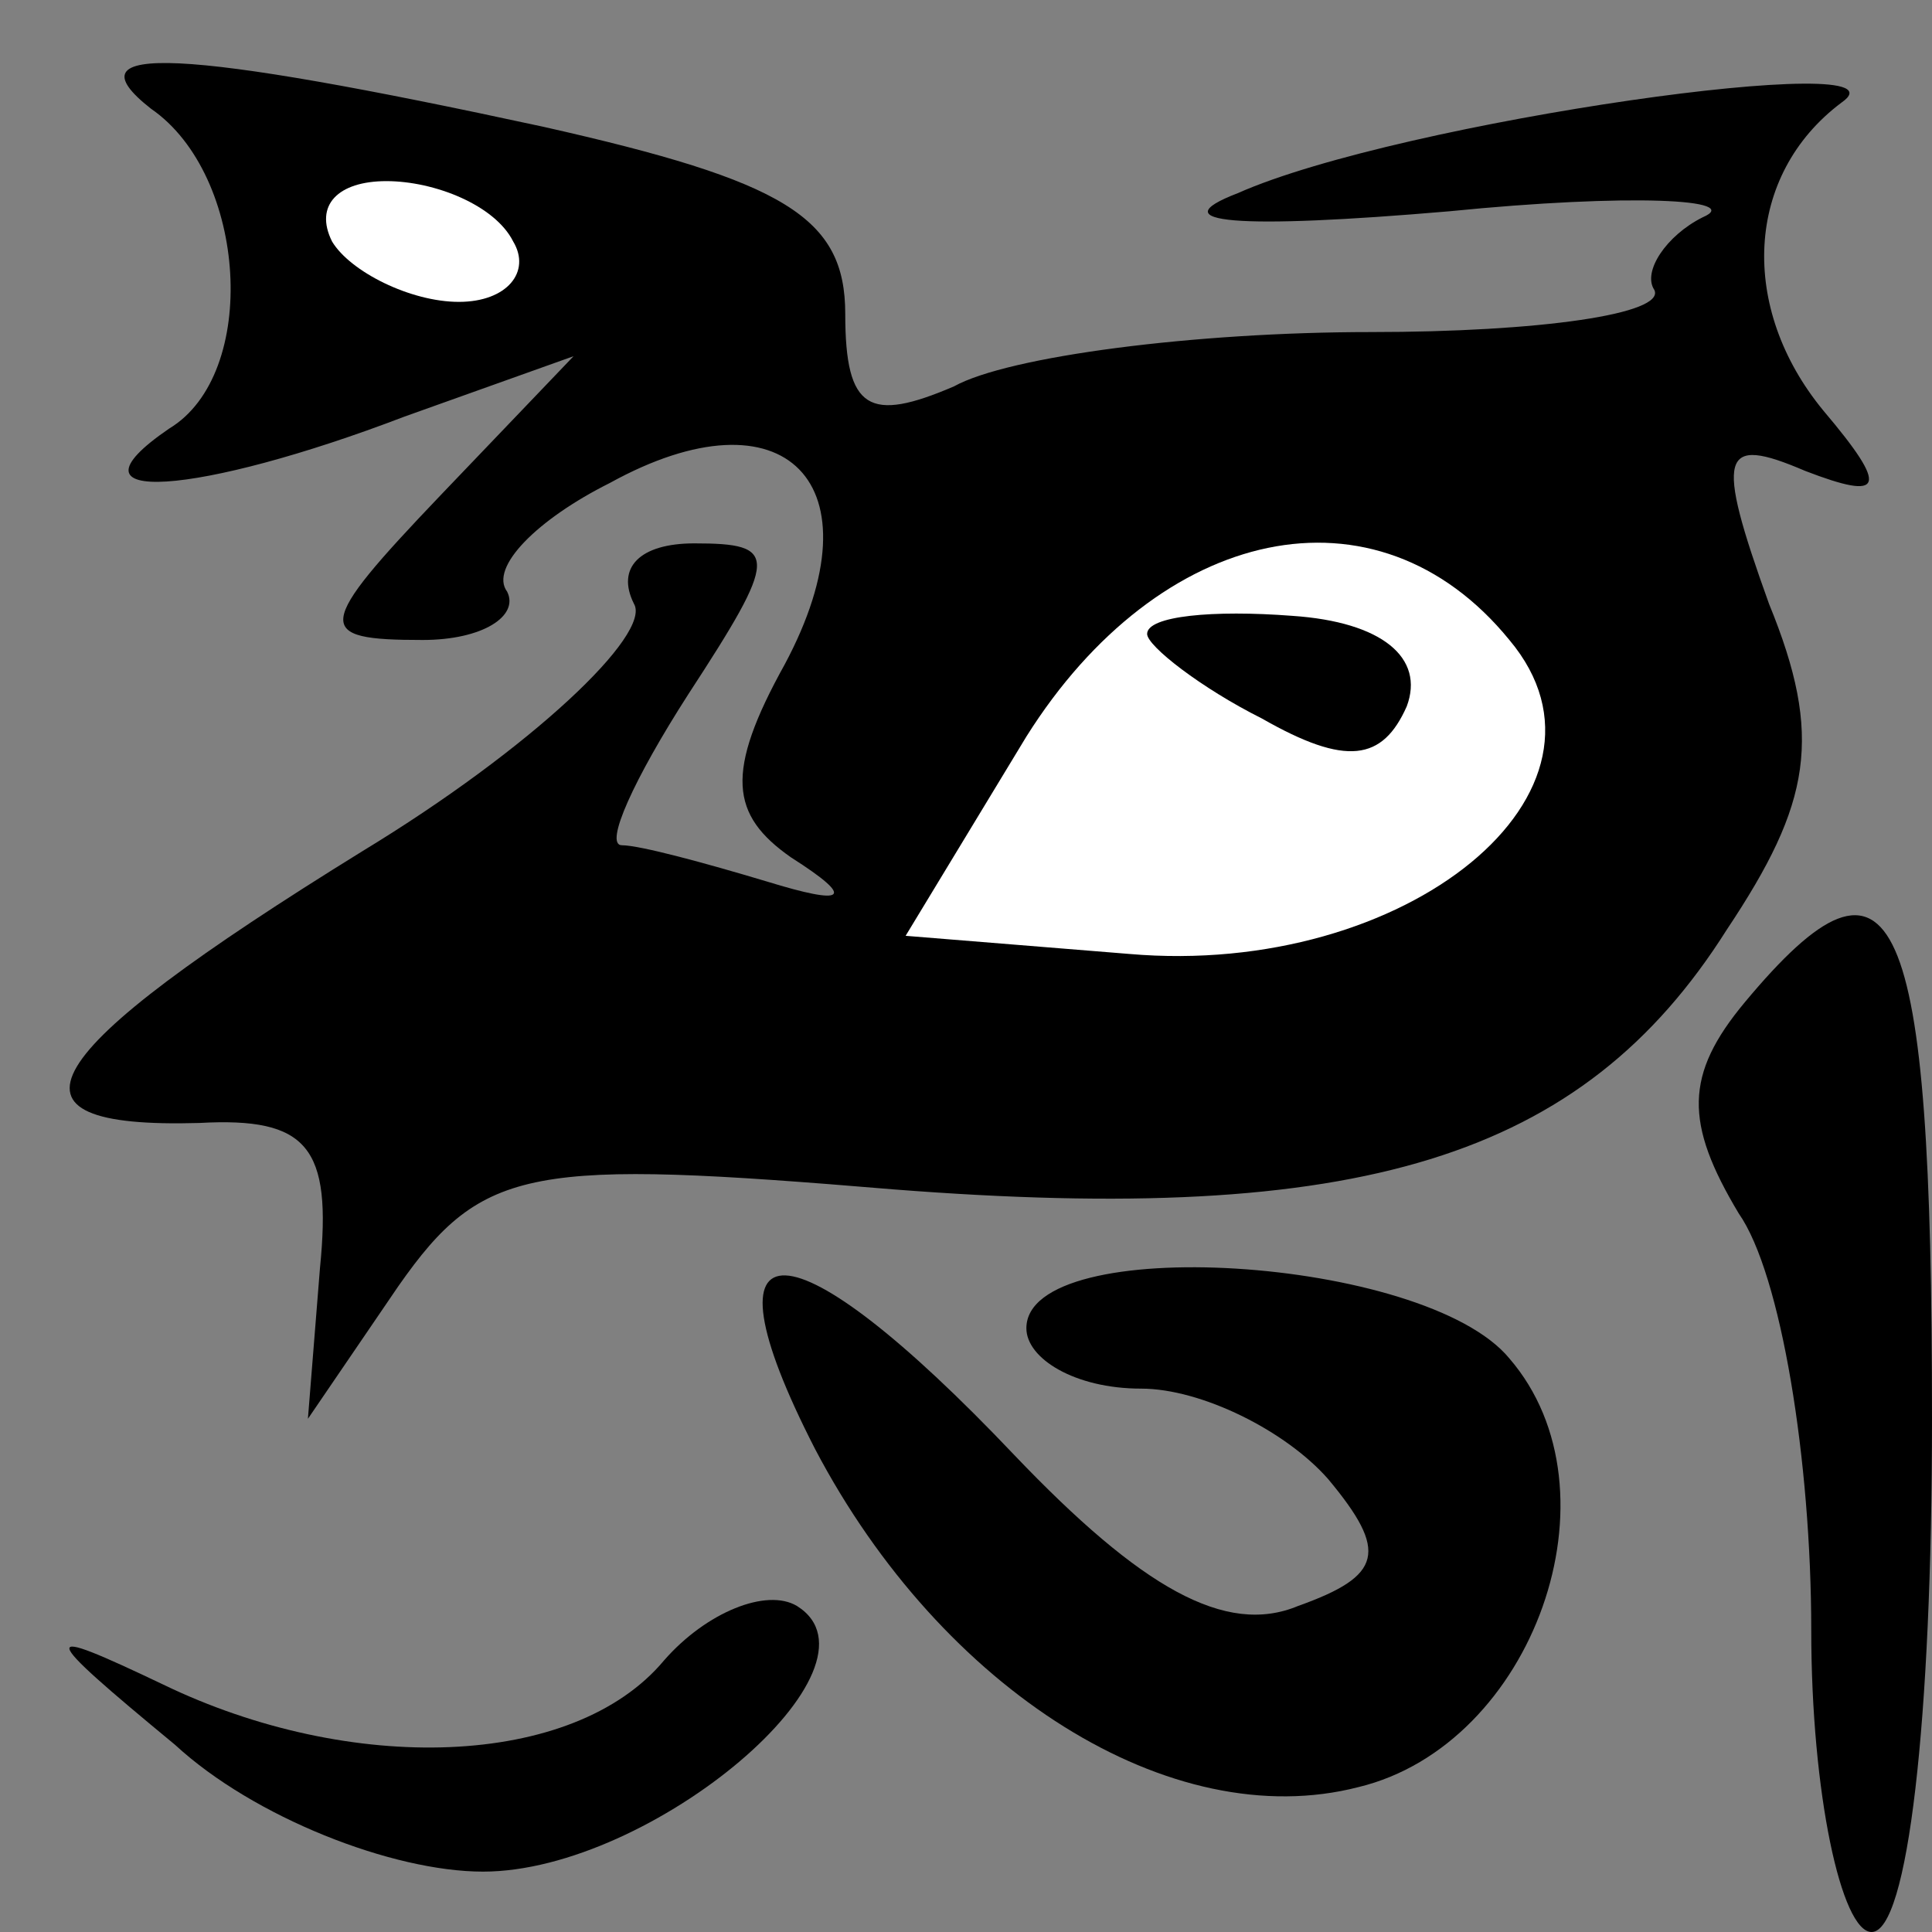 <?xml version="1.0" standalone="no"?>
<!DOCTYPE svg PUBLIC "-//W3C//DTD SVG 20010904//EN"
 "http://www.w3.org/TR/2001/REC-SVG-20010904/DTD/svg10.dtd">
<svg version="1.0" xmlns="http://www.w3.org/2000/svg"
 width="32pt" height="32pt" viewBox="0 0 32 32"
 preserveAspectRatio="xMidYMid meet">
<rect x="0" y="0" width="32" height="32" fill="#808080" stroke="none"/>
<g transform="translate(0,32) scale(0.1,-0.1)"
fill="#000000" stroke="none">
<path fill="#000000" stroke="none" d="M25 302 c16 -11 18 -44 3 -53 -19 -13
5 -11 39 2 l28 10 -22 -23 c-21 -22 -21 -24 -3 -24 10 0 16 4 14 8 -3 4 5 12
17 18 29 16 45 0 29 -30 -10 -18 -9 -25 1 -32 11 -7 9 -8 -4 -4 -10 3 -21 6
-24 6 -3 0 2 11 11 25 15 23 15 25 1 25 -9 0 -13 -4 -10 -10 3 -5 -17 -24 -45
-41 -55 -34 -62 -46 -27 -45 18 1 22 -4 20 -24 l-2 -25 15 22 c14 20 22 21 82
16 77 -6 114 5 138 43 14 21 16 32 7 54 -9 25 -8 28 6 22 13 -5 14 -3 3 10
-14 17 -13 39 3 51 13 9 -73 -3 -100 -15 -13 -5 0 -6 35 -3 30 3 49 2 42 -1
-6 -3 -10 -9 -8 -12 2 -4 -19 -7 -47 -7 -29 0 -60 -4 -69 -9 -14 -6 -18 -4
-18 12 0 16 -10 22 -50 31 -60 13 -79 14 -65 3z"/>
<path fill="#ffffff" stroke="none" d="M85 280 c3 -5 -1 -10 -9 -10 -8 0 -18
5 -21 10 -3 6 1 10 9 10 8 0 18 -4 21 -10z"/>
<path fill="#ffffff" stroke="none" d="M250 214 c21 -25 -17 -56 -63 -52 l-37
3 20 33 c22 35 58 43 80 16z"/>
<path fill="#000000" stroke="none" d="M190 215 c0 -2 9 -9 19 -14 14 -8 20
-7 24 2 3 8 -4 14 -19 15 -13 1 -24 0 -24 -3z"/>
<path fill="#000000" stroke="none" d="M289 154 c-10 -12 -10 -20 -1 -35 7
-10 12 -41 12 -69 0 -27 5 -50 10 -50 6 0 10 35 10 85 0 85 -6 99 -31 69z"/>
<path fill="#000000" stroke="none" d="M135 80 c21 -40 59 -64 90 -56 29 7 44
49 25 71 -14 17 -80 21 -80 5 0 -5 8 -10 19 -10 10 0 24 -7 31 -15 10 -12 9
-16 -5 -21 -12 -5 -26 3 -47 25 -37 39 -53 40 -33 1z"/>
<path fill="#000000" stroke="none" d="M110 45 c-15 -18 -52 -19 -83 -4 -21
10 -21 9 2 -10 13 -12 36 -21 51 -21 28 0 68 34 52 44 -5 3 -15 -1 -22 -9z"/>
</g>
</svg>
